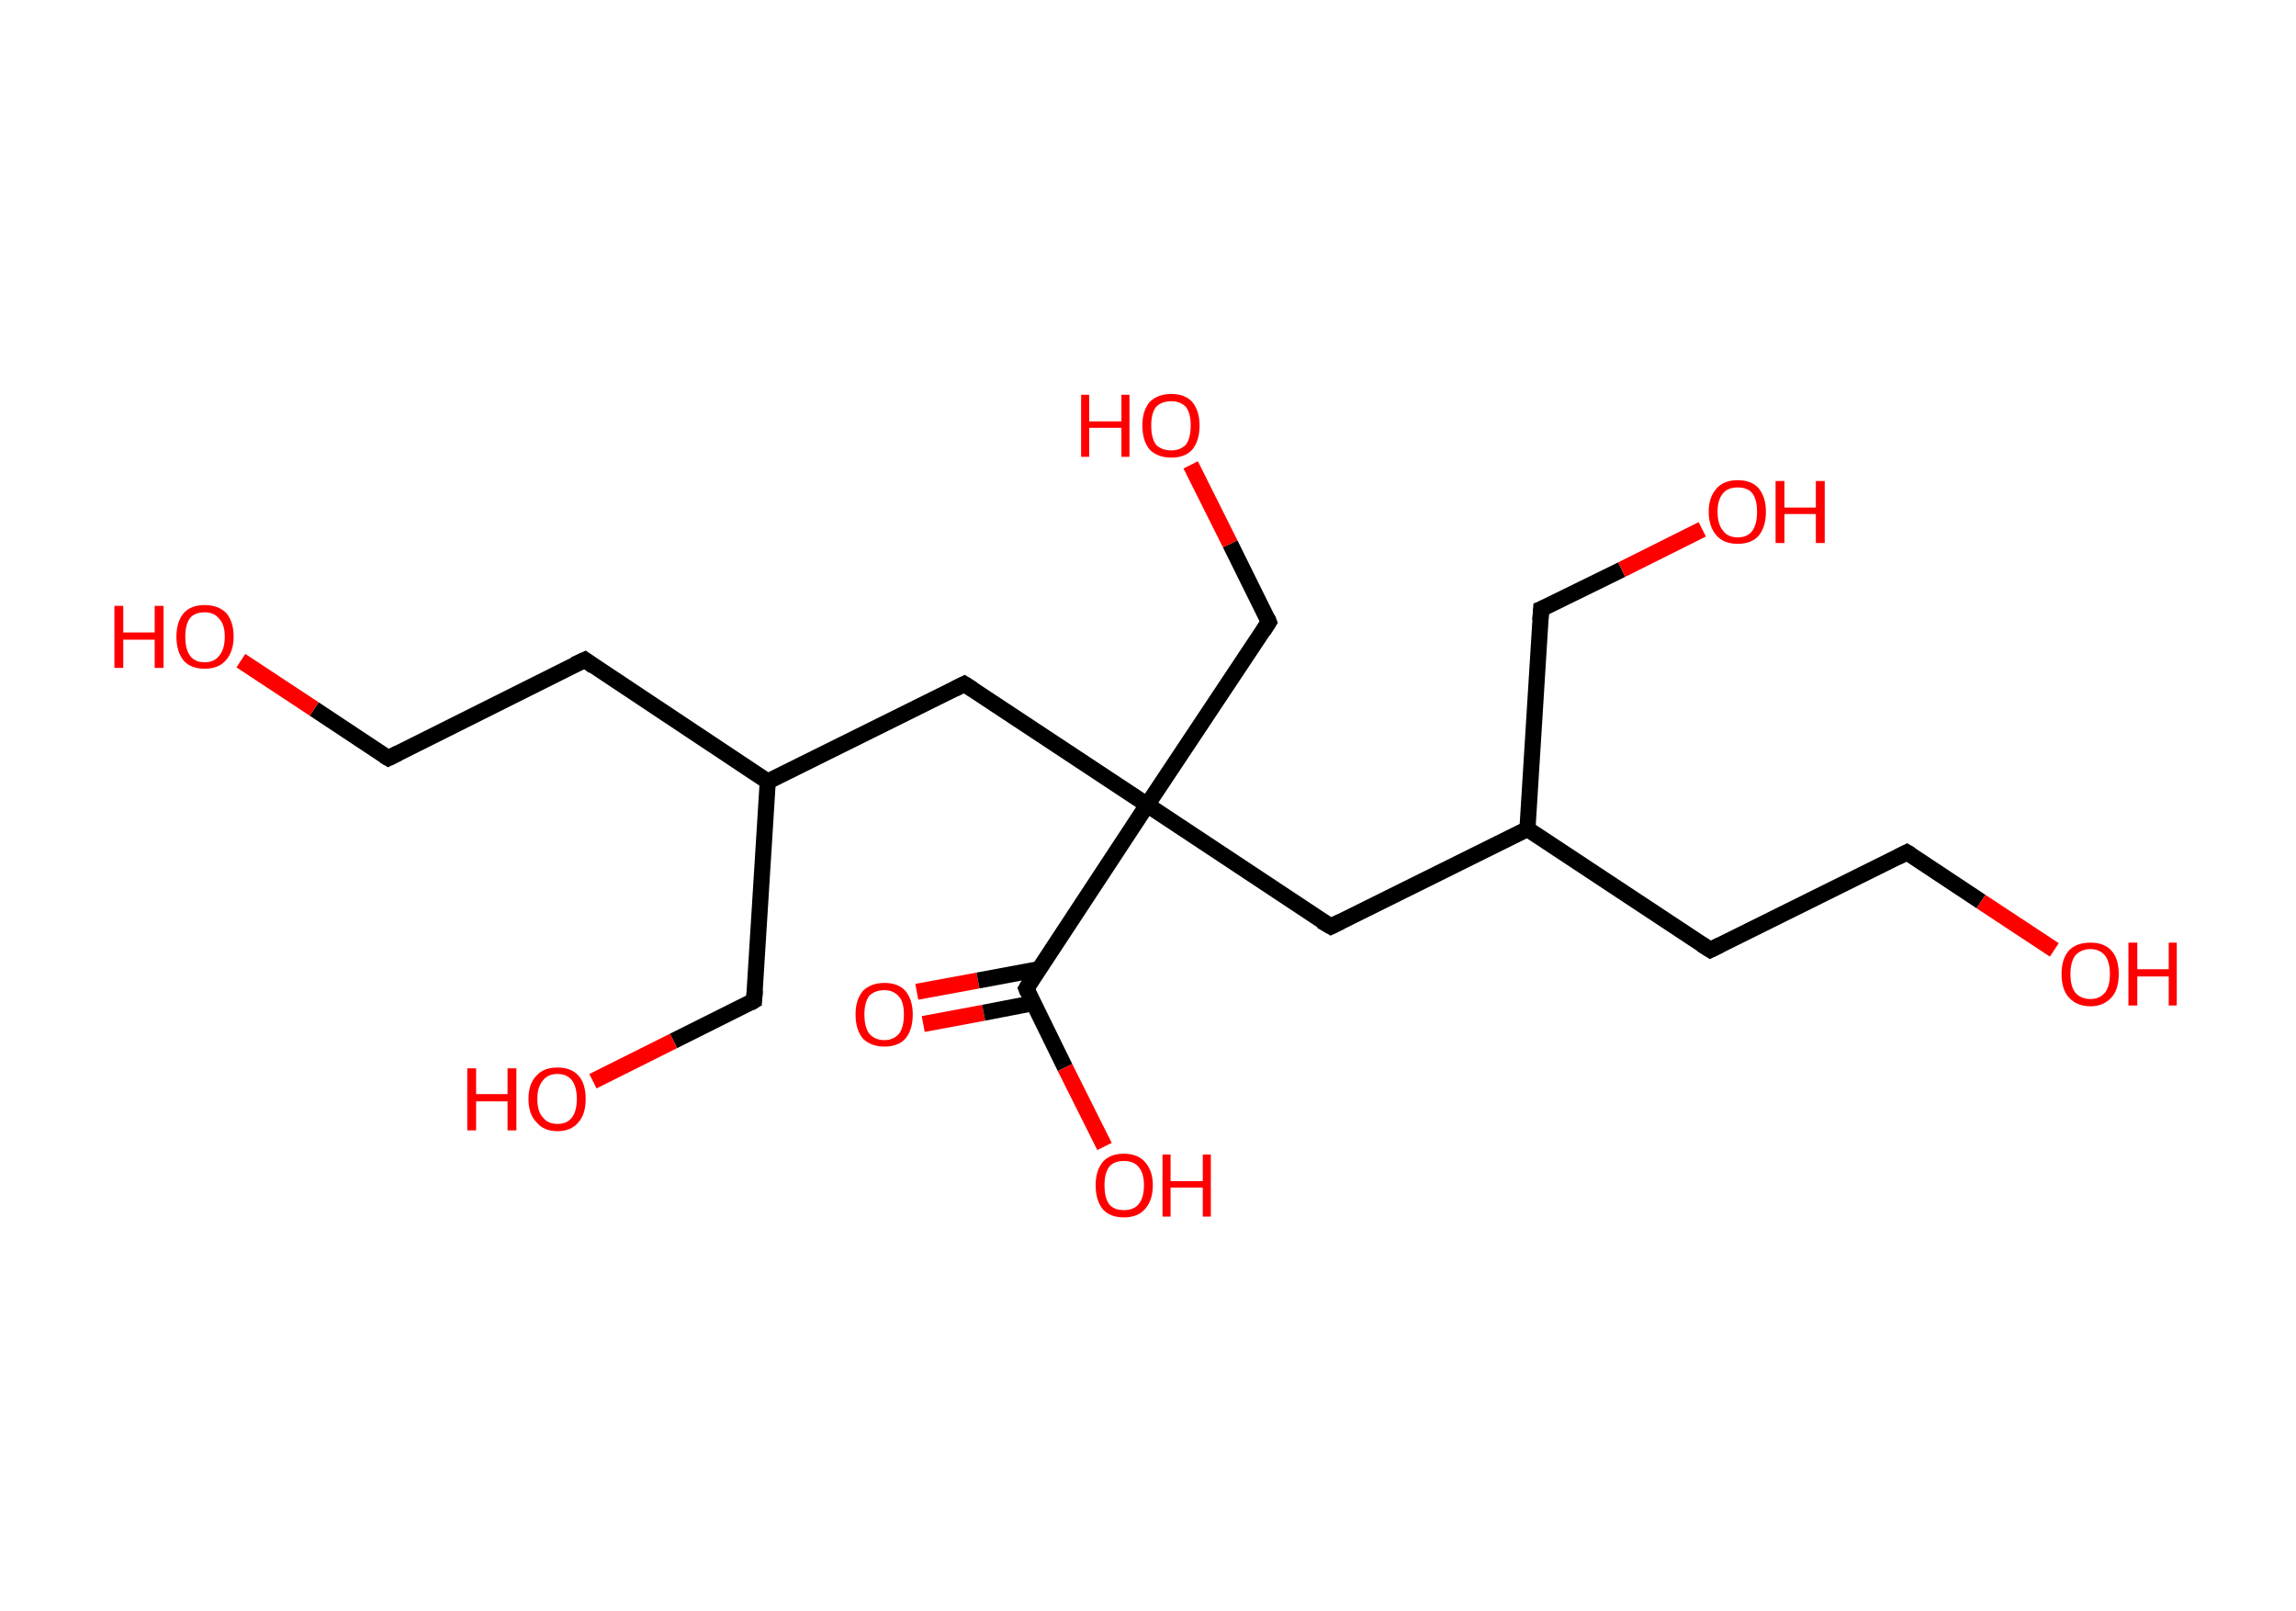 <?xml version='1.0' encoding='ASCII' standalone='yes'?>
<svg xmlns="http://www.w3.org/2000/svg" xmlns:rdkit="http://www.rdkit.org/xml" xmlns:xlink="http://www.w3.org/1999/xlink" version="1.1" baseProfile="full" xml:space="preserve" width="285px" height="200px" viewBox="0 0 285 200">
<!-- END OF HEADER -->
<rect style="opacity:1.0;fill:#FFFFFF;stroke:none" width="285.0" height="200.0" x="0.0" y="0.0"> </rect>
<path class="bond-0 atom-0 atom-1" d="M 113.8,123.1 L 121.4,121.7" style="fill:none;fill-rule:evenodd;stroke:#FF0000;stroke-width:2.0px;stroke-linecap:butt;stroke-linejoin:miter;stroke-opacity:1"/>
<path class="bond-0 atom-0 atom-1" d="M 121.4,121.7 L 128.9,120.3" style="fill:none;fill-rule:evenodd;stroke:#000000;stroke-width:2.0px;stroke-linecap:butt;stroke-linejoin:miter;stroke-opacity:1"/>
<path class="bond-0 atom-0 atom-1" d="M 114.6,127.1 L 122.1,125.7" style="fill:none;fill-rule:evenodd;stroke:#FF0000;stroke-width:2.0px;stroke-linecap:butt;stroke-linejoin:miter;stroke-opacity:1"/>
<path class="bond-0 atom-0 atom-1" d="M 122.1,125.7 L 128.3,124.5" style="fill:none;fill-rule:evenodd;stroke:#000000;stroke-width:2.0px;stroke-linecap:butt;stroke-linejoin:miter;stroke-opacity:1"/>
<path class="bond-1 atom-1 atom-2" d="M 127.4,122.7 L 132.2,132.5" style="fill:none;fill-rule:evenodd;stroke:#000000;stroke-width:2.0px;stroke-linecap:butt;stroke-linejoin:miter;stroke-opacity:1"/>
<path class="bond-1 atom-1 atom-2" d="M 132.2,132.5 L 137.1,142.3" style="fill:none;fill-rule:evenodd;stroke:#FF0000;stroke-width:2.0px;stroke-linecap:butt;stroke-linejoin:miter;stroke-opacity:1"/>
<path class="bond-2 atom-1 atom-3" d="M 127.4,122.7 L 142.4,99.9" style="fill:none;fill-rule:evenodd;stroke:#000000;stroke-width:2.0px;stroke-linecap:butt;stroke-linejoin:miter;stroke-opacity:1"/>
<path class="bond-3 atom-3 atom-4" d="M 142.4,99.9 L 157.5,77.2" style="fill:none;fill-rule:evenodd;stroke:#000000;stroke-width:2.0px;stroke-linecap:butt;stroke-linejoin:miter;stroke-opacity:1"/>
<path class="bond-4 atom-4 atom-5" d="M 157.5,77.2 L 152.7,67.5" style="fill:none;fill-rule:evenodd;stroke:#000000;stroke-width:2.0px;stroke-linecap:butt;stroke-linejoin:miter;stroke-opacity:1"/>
<path class="bond-4 atom-4 atom-5" d="M 152.7,67.5 L 147.8,57.7" style="fill:none;fill-rule:evenodd;stroke:#FF0000;stroke-width:2.0px;stroke-linecap:butt;stroke-linejoin:miter;stroke-opacity:1"/>
<path class="bond-5 atom-3 atom-6" d="M 142.4,99.9 L 165.2,115.0" style="fill:none;fill-rule:evenodd;stroke:#000000;stroke-width:2.0px;stroke-linecap:butt;stroke-linejoin:miter;stroke-opacity:1"/>
<path class="bond-6 atom-6 atom-7" d="M 165.2,115.0 L 189.6,102.9" style="fill:none;fill-rule:evenodd;stroke:#000000;stroke-width:2.0px;stroke-linecap:butt;stroke-linejoin:miter;stroke-opacity:1"/>
<path class="bond-7 atom-7 atom-8" d="M 189.6,102.9 L 191.3,75.6" style="fill:none;fill-rule:evenodd;stroke:#000000;stroke-width:2.0px;stroke-linecap:butt;stroke-linejoin:miter;stroke-opacity:1"/>
<path class="bond-8 atom-8 atom-9" d="M 191.3,75.6 L 201.3,70.7" style="fill:none;fill-rule:evenodd;stroke:#000000;stroke-width:2.0px;stroke-linecap:butt;stroke-linejoin:miter;stroke-opacity:1"/>
<path class="bond-8 atom-8 atom-9" d="M 201.3,70.7 L 211.3,65.7" style="fill:none;fill-rule:evenodd;stroke:#FF0000;stroke-width:2.0px;stroke-linecap:butt;stroke-linejoin:miter;stroke-opacity:1"/>
<path class="bond-9 atom-7 atom-10" d="M 189.6,102.9 L 212.3,117.9" style="fill:none;fill-rule:evenodd;stroke:#000000;stroke-width:2.0px;stroke-linecap:butt;stroke-linejoin:miter;stroke-opacity:1"/>
<path class="bond-10 atom-10 atom-11" d="M 212.3,117.9 L 236.7,105.8" style="fill:none;fill-rule:evenodd;stroke:#000000;stroke-width:2.0px;stroke-linecap:butt;stroke-linejoin:miter;stroke-opacity:1"/>
<path class="bond-11 atom-11 atom-12" d="M 236.7,105.8 L 245.9,111.9" style="fill:none;fill-rule:evenodd;stroke:#000000;stroke-width:2.0px;stroke-linecap:butt;stroke-linejoin:miter;stroke-opacity:1"/>
<path class="bond-11 atom-11 atom-12" d="M 245.9,111.9 L 255.0,117.9" style="fill:none;fill-rule:evenodd;stroke:#FF0000;stroke-width:2.0px;stroke-linecap:butt;stroke-linejoin:miter;stroke-opacity:1"/>
<path class="bond-12 atom-3 atom-13" d="M 142.4,99.9 L 119.7,84.9" style="fill:none;fill-rule:evenodd;stroke:#000000;stroke-width:2.0px;stroke-linecap:butt;stroke-linejoin:miter;stroke-opacity:1"/>
<path class="bond-13 atom-13 atom-14" d="M 119.7,84.9 L 95.3,97.0" style="fill:none;fill-rule:evenodd;stroke:#000000;stroke-width:2.0px;stroke-linecap:butt;stroke-linejoin:miter;stroke-opacity:1"/>
<path class="bond-14 atom-14 atom-15" d="M 95.3,97.0 L 93.6,124.2" style="fill:none;fill-rule:evenodd;stroke:#000000;stroke-width:2.0px;stroke-linecap:butt;stroke-linejoin:miter;stroke-opacity:1"/>
<path class="bond-15 atom-15 atom-16" d="M 93.6,124.2 L 83.6,129.2" style="fill:none;fill-rule:evenodd;stroke:#000000;stroke-width:2.0px;stroke-linecap:butt;stroke-linejoin:miter;stroke-opacity:1"/>
<path class="bond-15 atom-15 atom-16" d="M 83.6,129.2 L 73.6,134.2" style="fill:none;fill-rule:evenodd;stroke:#FF0000;stroke-width:2.0px;stroke-linecap:butt;stroke-linejoin:miter;stroke-opacity:1"/>
<path class="bond-16 atom-14 atom-17" d="M 95.3,97.0 L 72.6,81.9" style="fill:none;fill-rule:evenodd;stroke:#000000;stroke-width:2.0px;stroke-linecap:butt;stroke-linejoin:miter;stroke-opacity:1"/>
<path class="bond-17 atom-17 atom-18" d="M 72.6,81.9 L 48.2,94.1" style="fill:none;fill-rule:evenodd;stroke:#000000;stroke-width:2.0px;stroke-linecap:butt;stroke-linejoin:miter;stroke-opacity:1"/>
<path class="bond-18 atom-18 atom-19" d="M 48.2,94.1 L 39.0,88.0" style="fill:none;fill-rule:evenodd;stroke:#000000;stroke-width:2.0px;stroke-linecap:butt;stroke-linejoin:miter;stroke-opacity:1"/>
<path class="bond-18 atom-18 atom-19" d="M 39.0,88.0 L 29.9,82.0" style="fill:none;fill-rule:evenodd;stroke:#FF0000;stroke-width:2.0px;stroke-linecap:butt;stroke-linejoin:miter;stroke-opacity:1"/>
<path d="M 127.6,123.2 L 127.4,122.7 L 128.1,121.5" style="fill:none;stroke:#000000;stroke-width:2.0px;stroke-linecap:butt;stroke-linejoin:miter;stroke-opacity:1;"/>
<path d="M 156.8,78.3 L 157.5,77.2 L 157.3,76.7" style="fill:none;stroke:#000000;stroke-width:2.0px;stroke-linecap:butt;stroke-linejoin:miter;stroke-opacity:1;"/>
<path d="M 164.0,114.3 L 165.2,115.0 L 166.4,114.4" style="fill:none;stroke:#000000;stroke-width:2.0px;stroke-linecap:butt;stroke-linejoin:miter;stroke-opacity:1;"/>
<path d="M 191.2,77.0 L 191.3,75.6 L 191.8,75.4" style="fill:none;stroke:#000000;stroke-width:2.0px;stroke-linecap:butt;stroke-linejoin:miter;stroke-opacity:1;"/>
<path d="M 211.2,117.2 L 212.3,117.9 L 213.5,117.3" style="fill:none;stroke:#000000;stroke-width:2.0px;stroke-linecap:butt;stroke-linejoin:miter;stroke-opacity:1;"/>
<path d="M 235.5,106.4 L 236.7,105.8 L 237.2,106.1" style="fill:none;stroke:#000000;stroke-width:2.0px;stroke-linecap:butt;stroke-linejoin:miter;stroke-opacity:1;"/>
<path d="M 120.8,85.6 L 119.7,84.9 L 118.5,85.5" style="fill:none;stroke:#000000;stroke-width:2.0px;stroke-linecap:butt;stroke-linejoin:miter;stroke-opacity:1;"/>
<path d="M 93.7,122.9 L 93.6,124.2 L 93.1,124.5" style="fill:none;stroke:#000000;stroke-width:2.0px;stroke-linecap:butt;stroke-linejoin:miter;stroke-opacity:1;"/>
<path d="M 73.7,82.7 L 72.6,81.9 L 71.3,82.5" style="fill:none;stroke:#000000;stroke-width:2.0px;stroke-linecap:butt;stroke-linejoin:miter;stroke-opacity:1;"/>
<path d="M 49.4,93.5 L 48.2,94.1 L 47.7,93.8" style="fill:none;stroke:#000000;stroke-width:2.0px;stroke-linecap:butt;stroke-linejoin:miter;stroke-opacity:1;"/>
<path class="atom-0" d="M 106.2 125.9 Q 106.2 124.1, 107.1 123.0 Q 108.1 122.0, 109.8 122.0 Q 111.5 122.0, 112.4 123.0 Q 113.3 124.1, 113.3 125.9 Q 113.3 127.8, 112.4 128.9 Q 111.5 129.9, 109.8 129.9 Q 108.1 129.9, 107.1 128.9 Q 106.2 127.8, 106.2 125.9 M 109.8 129.1 Q 110.9 129.1, 111.6 128.3 Q 112.2 127.5, 112.2 125.9 Q 112.2 124.4, 111.6 123.7 Q 110.9 122.9, 109.8 122.9 Q 108.6 122.9, 107.9 123.6 Q 107.3 124.4, 107.3 125.9 Q 107.3 127.5, 107.9 128.3 Q 108.6 129.1, 109.8 129.1 " fill="#FF0000"/>
<path class="atom-2" d="M 136.0 147.1 Q 136.0 145.3, 136.9 144.2 Q 137.8 143.2, 139.5 143.2 Q 141.2 143.2, 142.1 144.2 Q 143.1 145.3, 143.1 147.1 Q 143.1 149.0, 142.1 150.1 Q 141.2 151.1, 139.5 151.1 Q 137.8 151.1, 136.9 150.1 Q 136.0 149.0, 136.0 147.1 M 139.5 150.2 Q 140.7 150.2, 141.3 149.5 Q 142.0 148.7, 142.0 147.1 Q 142.0 145.6, 141.3 144.8 Q 140.7 144.1, 139.5 144.1 Q 138.3 144.1, 137.7 144.8 Q 137.1 145.6, 137.1 147.1 Q 137.1 148.7, 137.7 149.5 Q 138.3 150.2, 139.5 150.2 " fill="#FF0000"/>
<path class="atom-2" d="M 144.3 143.3 L 145.3 143.3 L 145.3 146.6 L 149.3 146.6 L 149.3 143.3 L 150.3 143.3 L 150.3 151.0 L 149.3 151.0 L 149.3 147.4 L 145.3 147.4 L 145.3 151.0 L 144.3 151.0 L 144.3 143.3 " fill="#FF0000"/>
<path class="atom-5" d="M 134.2 49.0 L 135.2 49.0 L 135.2 52.3 L 139.2 52.3 L 139.2 49.0 L 140.2 49.0 L 140.2 56.7 L 139.2 56.7 L 139.2 53.1 L 135.2 53.1 L 135.2 56.7 L 134.2 56.7 L 134.2 49.0 " fill="#FF0000"/>
<path class="atom-5" d="M 141.8 52.8 Q 141.8 51.0, 142.7 49.9 Q 143.7 48.9, 145.4 48.9 Q 147.1 48.9, 148.0 49.9 Q 148.9 51.0, 148.9 52.8 Q 148.9 54.7, 148.0 55.8 Q 147.1 56.8, 145.4 56.8 Q 143.7 56.8, 142.7 55.8 Q 141.8 54.7, 141.8 52.8 M 145.4 55.9 Q 146.5 55.9, 147.2 55.2 Q 147.8 54.4, 147.8 52.8 Q 147.8 51.3, 147.2 50.5 Q 146.5 49.8, 145.4 49.8 Q 144.2 49.8, 143.5 50.5 Q 142.9 51.3, 142.9 52.8 Q 142.9 54.4, 143.5 55.2 Q 144.2 55.9, 145.4 55.9 " fill="#FF0000"/>
<path class="atom-9" d="M 212.1 63.5 Q 212.1 61.7, 213.1 60.6 Q 214.0 59.6, 215.7 59.6 Q 217.4 59.6, 218.3 60.6 Q 219.2 61.7, 219.2 63.5 Q 219.2 65.4, 218.3 66.5 Q 217.4 67.5, 215.7 67.5 Q 214.0 67.5, 213.1 66.5 Q 212.1 65.4, 212.1 63.5 M 215.7 66.7 Q 216.9 66.7, 217.5 65.9 Q 218.1 65.1, 218.1 63.5 Q 218.1 62.0, 217.5 61.2 Q 216.9 60.5, 215.7 60.5 Q 214.5 60.5, 213.9 61.2 Q 213.2 62.0, 213.2 63.5 Q 213.2 65.1, 213.9 65.9 Q 214.5 66.7, 215.7 66.7 " fill="#FF0000"/>
<path class="atom-9" d="M 220.4 59.7 L 221.5 59.7 L 221.5 63.0 L 225.4 63.0 L 225.4 59.7 L 226.5 59.7 L 226.5 67.4 L 225.4 67.4 L 225.4 63.8 L 221.5 63.8 L 221.5 67.4 L 220.4 67.4 L 220.4 59.7 " fill="#FF0000"/>
<path class="atom-12" d="M 255.9 120.9 Q 255.9 119.0, 256.8 118.0 Q 257.7 117.0, 259.5 117.0 Q 261.2 117.0, 262.1 118.0 Q 263.0 119.0, 263.0 120.9 Q 263.0 122.8, 262.1 123.8 Q 261.1 124.9, 259.5 124.9 Q 257.8 124.9, 256.8 123.8 Q 255.9 122.8, 255.9 120.9 M 259.5 124.0 Q 260.6 124.0, 261.3 123.2 Q 261.9 122.4, 261.9 120.9 Q 261.9 119.4, 261.3 118.6 Q 260.6 117.8, 259.5 117.8 Q 258.3 117.8, 257.6 118.6 Q 257.0 119.4, 257.0 120.9 Q 257.0 122.4, 257.6 123.2 Q 258.3 124.0, 259.5 124.0 " fill="#FF0000"/>
<path class="atom-12" d="M 264.2 117.0 L 265.3 117.0 L 265.3 120.3 L 269.2 120.3 L 269.2 117.0 L 270.2 117.0 L 270.2 124.8 L 269.2 124.8 L 269.2 121.2 L 265.3 121.2 L 265.3 124.8 L 264.2 124.8 L 264.2 117.0 " fill="#FF0000"/>
<path class="atom-16" d="M 58.0 132.6 L 59.1 132.6 L 59.1 135.8 L 63.0 135.8 L 63.0 132.6 L 64.1 132.6 L 64.1 140.3 L 63.0 140.3 L 63.0 136.7 L 59.1 136.7 L 59.1 140.3 L 58.0 140.3 L 58.0 132.6 " fill="#FF0000"/>
<path class="atom-16" d="M 65.6 136.4 Q 65.6 134.5, 66.6 133.5 Q 67.5 132.5, 69.2 132.5 Q 70.9 132.5, 71.8 133.5 Q 72.7 134.5, 72.7 136.4 Q 72.7 138.3, 71.8 139.3 Q 70.9 140.4, 69.2 140.4 Q 67.5 140.4, 66.6 139.3 Q 65.6 138.3, 65.6 136.4 M 69.2 139.5 Q 70.4 139.5, 71.0 138.7 Q 71.6 137.9, 71.6 136.4 Q 71.6 134.9, 71.0 134.1 Q 70.4 133.3, 69.2 133.3 Q 68.0 133.3, 67.4 134.1 Q 66.7 134.9, 66.7 136.4 Q 66.7 138.0, 67.4 138.7 Q 68.0 139.5, 69.2 139.5 " fill="#FF0000"/>
<path class="atom-19" d="M 14.2 75.2 L 15.3 75.2 L 15.3 78.5 L 19.2 78.5 L 19.2 75.2 L 20.3 75.2 L 20.3 82.9 L 19.2 82.9 L 19.2 79.4 L 15.3 79.4 L 15.3 82.9 L 14.2 82.9 L 14.2 75.2 " fill="#FF0000"/>
<path class="atom-19" d="M 21.9 79.0 Q 21.9 77.2, 22.8 76.1 Q 23.7 75.1, 25.4 75.1 Q 27.1 75.1, 28.1 76.1 Q 29.0 77.2, 29.0 79.0 Q 29.0 80.9, 28.0 82.0 Q 27.1 83.0, 25.4 83.0 Q 23.7 83.0, 22.8 82.0 Q 21.9 80.9, 21.9 79.0 M 25.4 82.2 Q 26.6 82.2, 27.2 81.4 Q 27.9 80.6, 27.9 79.0 Q 27.9 77.5, 27.2 76.8 Q 26.6 76.0, 25.4 76.0 Q 24.2 76.0, 23.6 76.7 Q 23.0 77.5, 23.0 79.0 Q 23.0 80.6, 23.6 81.4 Q 24.2 82.2, 25.4 82.2 " fill="#FF0000"/>
</svg>
